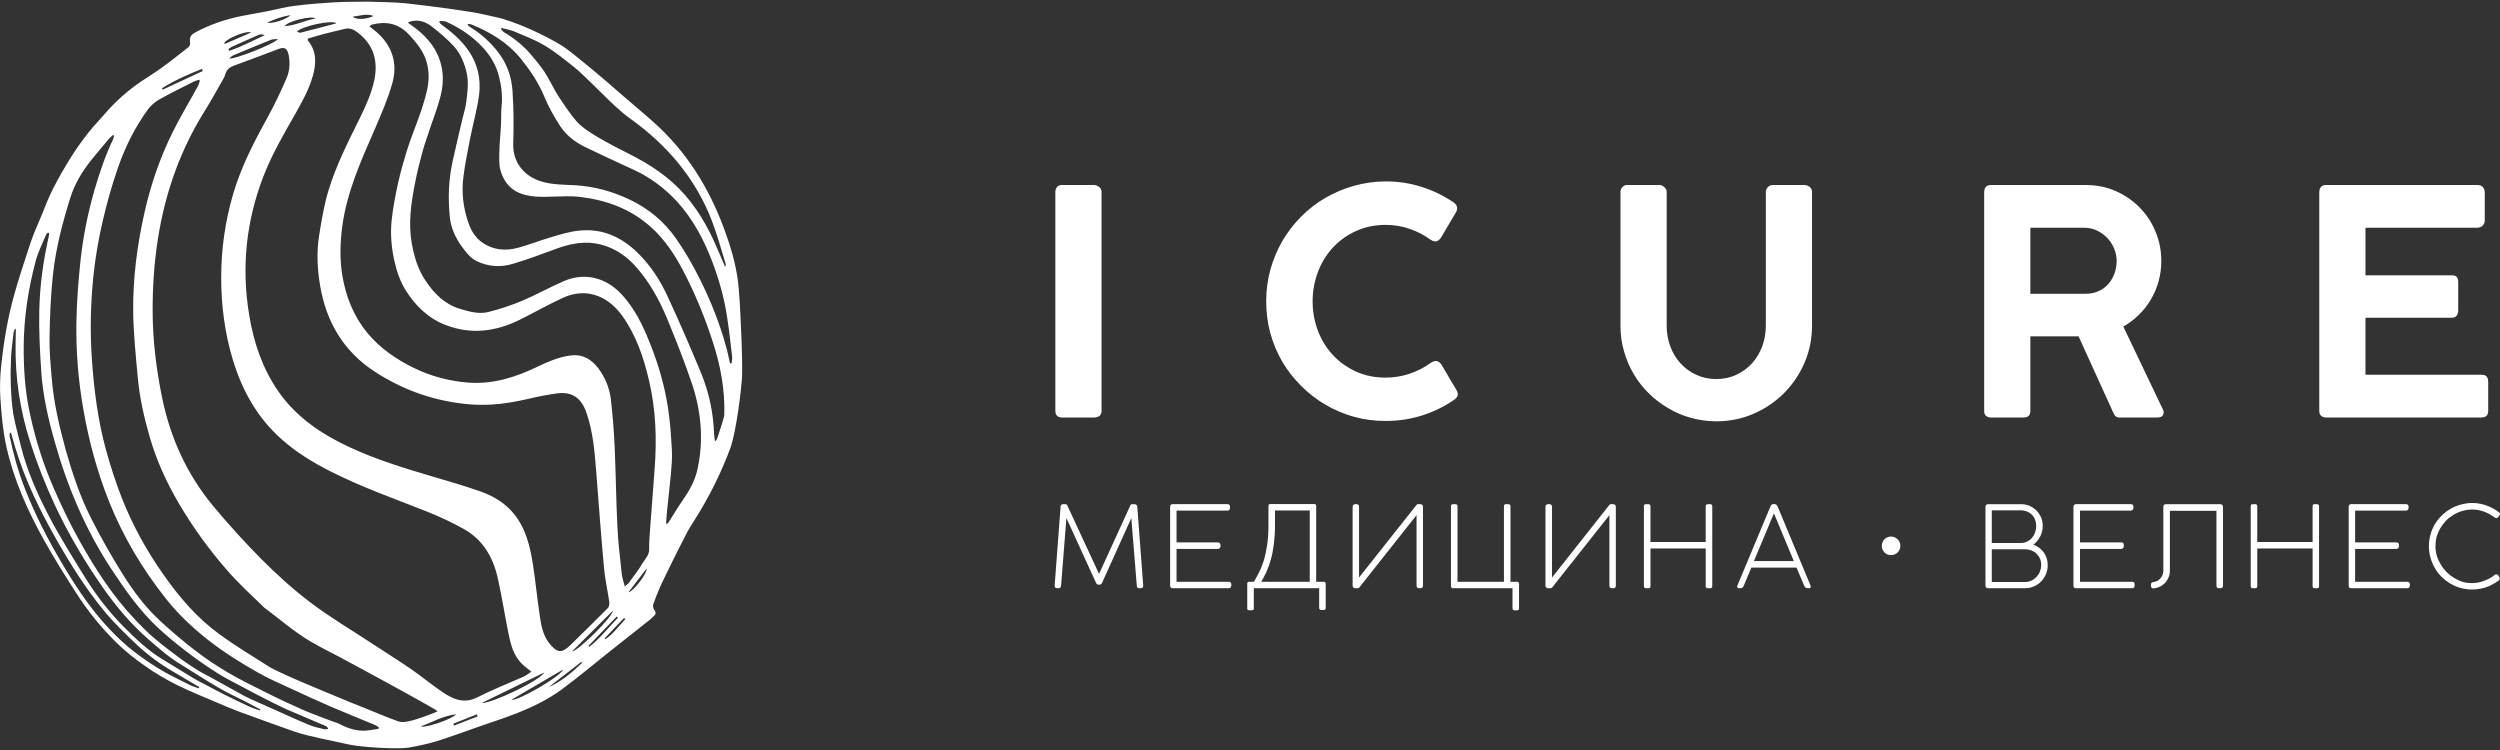 <?xml version="1.0" encoding="UTF-8"?>
<!DOCTYPE svg PUBLIC "-//W3C//DTD SVG 1.0//EN" "http://www.w3.org/TR/2001/REC-SVG-20010904/DTD/svg10.dtd">
<!-- Creator: CorelDRAW X8 -->
<svg xmlns="http://www.w3.org/2000/svg" xml:space="preserve" width="210px" height="63px" version="1.0" style="shape-rendering:geometricPrecision; text-rendering:geometricPrecision; image-rendering:optimizeQuality; fill-rule:evenodd; clip-rule:evenodd"
viewBox="0 0 21000 6300"
 xmlns:xlink="http://www.w3.org/1999/xlink">
 <rect x="0" y="0" width="21000" height="6300" fill="#333333" stroke="none"/>
 <defs>
  <style type="text/css">
   <![CDATA[
    .fil0 {fill:white;fill-rule:nonzero}
   ]]>
  </style>
 </defs>
 <g id="Layer_x0020_1">
  <g id="_1760762092976">
   <path class="fil0" d="M5253 5201c-4,-3 -7,-6 -11,-10 -54,57 -109,114 -163,171l7 7c67,-45 112,-111 167,-168zm-1241 817c-2,-6 -4,-12 -6,-18 -66,26 -132,53 -198,79 2,5 4,10 6,16 66,-26 132,-51 198,-77zm-1766 -5829c26,16 165,-26 194,-62 -73,12 -132,34 -194,62zm892 -55c-58,-23 -115,-1 -175,6 26,27 114,25 175,-6zm2141 4841c42,-5 163,-167 152,-198 -51,65 -100,130 -152,198zm-3169 -4702c-42,-18 -197,47 -226,86 2,3 3,7 4,10 71,-31 142,-62 222,-96zm3081 4916c-4,-3 -7,-7 -11,-10 -79,82 -158,164 -237,247 3,2 5,5 8,7 90,-71 160,-162 240,-244zm-301 379c-2,-3 -4,-5 -7,-8 -91,70 -182,141 -273,211 109,-47 195,-124 280,-203zm-2499 -5349c90,-3 168,-49 259,-63 -28,-28 -230,21 -259,63zm-1030 522c2,4 4,8 6,12 112,-52 225,-105 337,-157 -3,-6 -6,-12 -8,-17 -116,46 -230,96 -335,162zm2174 5361c34,16 260,-59 297,-102 -113,13 -202,67 -297,102zm-1616 -5690c2,5 4,10 6,15 104,-34 199,-86 299,-132 -18,-7 -35,-8 -49,-3 -77,33 -153,68 -229,102 -10,5 -18,12 -27,18zm2886 5060c50,-1 347,-296 342,-341 -114,114 -226,226 -342,341zm-1979 -5276c-36,-32 -290,24 -331,69 11,4 21,12 28,10 100,-25 199,-52 303,-79zm1904 5428c-147,86 -291,170 -434,254 45,16 413,-194 434,-254zm-2396 -5296c-25,2 -44,0 -59,7 -106,42 -212,86 -318,131 -10,4 -18,14 -31,25 41,11 383,-124 408,-163zm2237 5321c-172,84 -345,169 -526,257 89,2 496,-192 526,-257zm-4479 -2014c-3,0 -6,0 -9,0 -1,9 -4,19 -2,28 31,152 73,302 130,446 84,214 188,417 305,615 107,182 222,358 363,516 62,69 128,135 199,195 79,65 163,124 250,178 85,53 177,95 267,141 23,12 50,19 75,28 1,-4 2,-8 4,-11 -31,-18 -63,-36 -94,-55 -79,-48 -161,-92 -238,-145 -70,-49 -137,-102 -199,-161 -95,-91 -191,-183 -274,-285 -152,-186 -280,-390 -399,-600 -138,-243 -260,-494 -341,-763 -13,-42 -25,-85 -37,-127zm41 -872c-3,0 -5,-1 -7,-2 -4,12 -11,23 -12,35 -8,68 -18,137 -21,206 -4,78 -5,157 -2,235 3,79 8,158 20,236 15,88 40,174 61,261 51,211 139,409 239,601 94,180 203,353 310,526 93,148 201,287 325,411 96,96 195,190 312,262 90,55 181,111 272,166 34,20 70,38 105,56 56,30 111,59 167,87 65,32 130,64 196,94 28,13 57,21 86,31 1,-3 2,-6 3,-9 -43,-22 -85,-45 -128,-67 -76,-39 -153,-74 -226,-117 -105,-61 -206,-128 -310,-191 -103,-62 -192,-140 -282,-219 -140,-123 -259,-263 -366,-414 -159,-225 -299,-462 -416,-712 -79,-171 -148,-345 -205,-524 -87,-271 -128,-547 -123,-831 1,-40 1,-81 2,-121zm5956 -526c2,0 4,0 6,0 1,-7 3,-14 1,-20 -38,-121 -71,-244 -116,-362 -138,-358 -377,-638 -688,-860 -43,-31 -84,-66 -123,-102 -68,-63 -133,-130 -200,-194 -48,-46 -95,-94 -147,-136 -80,-63 -159,-128 -246,-180 -80,-48 -170,-82 -257,-119 -33,-14 -71,-19 -106,-29 -2,3 -4,6 -5,9 8,9 15,20 26,27 84,50 160,110 224,185 40,48 81,96 116,148 36,56 65,116 98,174 18,31 140,218 196,267 64,56 139,100 213,141 110,63 226,114 335,178 82,49 161,104 232,167 154,137 263,307 349,493 32,70 61,142 92,213zm-5677 -279c-3,-1 -6,-3 -10,-4 -5,6 -13,12 -16,20 -31,74 -68,147 -88,225 -61,232 -97,467 -99,708 -1,191 11,380 52,566 46,216 112,427 201,629 66,152 138,302 219,446 130,232 274,456 458,650 54,58 110,115 171,166 72,62 149,118 225,175 45,33 91,63 138,92 36,23 76,41 113,62 74,40 148,83 222,123 33,19 68,37 103,54 62,28 124,55 187,83 101,45 202,92 304,134 42,18 87,27 130,38 11,3 23,-1 34,-1 -4,-15 -10,-22 -18,-25 -108,-46 -216,-91 -324,-138 -52,-23 -102,-48 -153,-74 -79,-40 -157,-80 -234,-122 -70,-37 -140,-72 -206,-114 -88,-57 -175,-116 -257,-180 -82,-62 -161,-128 -236,-197 -153,-143 -273,-313 -388,-487 -217,-329 -370,-687 -477,-1065 -57,-199 -104,-401 -117,-608 -11,-169 -20,-340 -16,-509 5,-209 33,-416 80,-621 2,-8 2,-17 2,-26zm5720 1094c4,0 9,0 13,0 2,-18 7,-38 5,-56 -13,-114 -26,-229 -44,-343 -24,-156 -67,-307 -123,-455 -70,-184 -161,-356 -294,-503 -103,-111 -222,-202 -360,-266 -139,-64 -278,-128 -416,-195 -83,-41 -156,-97 -207,-174 -51,-79 -99,-162 -134,-249 -49,-118 -119,-221 -198,-319 -110,-135 -254,-221 -413,-286 -10,-4 -22,-3 -34,-5 4,12 9,18 16,22 99,61 185,137 254,233 68,93 100,197 108,307 10,147 11,296 6,443 -5,163 97,277 238,319 91,27 186,26 280,31 159,9 311,50 455,118 162,76 296,187 397,333 72,104 136,214 193,328 94,186 171,379 226,580 13,45 21,91 32,137zm-5174 -1913c-3,-2 -6,-3 -9,-5 -12,11 -25,21 -35,33 -46,54 -91,108 -135,162 -81,100 -149,206 -188,331 -66,211 -122,425 -146,645 -19,175 -26,353 -29,530 -2,119 10,239 20,358 17,198 63,391 115,582 56,199 121,395 214,578 79,156 165,308 257,456 92,149 197,291 327,410 93,85 188,167 288,243 88,68 180,130 276,186 106,63 217,117 328,172 99,50 200,97 302,142 80,35 163,64 246,96 20,8 42,13 62,23 79,42 162,67 253,53 25,-4 51,-8 76,-12 0,-5 0,-10 1,-14 -11,-6 -20,-14 -31,-18 -122,-51 -244,-100 -366,-152 -120,-52 -239,-107 -358,-162 -88,-40 -176,-79 -260,-127 -142,-80 -281,-167 -411,-268 -134,-105 -257,-220 -362,-353 -197,-249 -358,-518 -476,-813 -99,-248 -169,-504 -215,-766 -44,-248 -65,-498 -60,-749 3,-173 17,-347 35,-519 22,-199 62,-396 118,-589 42,-144 90,-286 155,-422 4,-9 6,-20 8,-31zm5047 2563c3,1 5,1 8,2 5,-10 11,-19 14,-28 18,-52 57,-176 57,-187 7,-214 -32,-422 -99,-625 -66,-203 -147,-400 -246,-589 -72,-138 -157,-266 -274,-370 -167,-149 -367,-223 -585,-250 -82,-11 -166,-5 -249,-3 -81,3 -161,4 -240,-21 -102,-31 -160,-105 -187,-200 -15,-53 -10,-112 -9,-169 1,-70 10,-140 13,-210 3,-52 0,-105 5,-156 9,-85 0,-168 -20,-249 -22,-92 -69,-174 -134,-245 -89,-96 -195,-168 -314,-221 -15,-6 -35,-3 -52,-4 -1,4 -1,8 -2,12 5,5 9,11 14,15 88,63 169,132 232,223 76,112 103,235 88,364 -15,122 -50,242 -74,363 -21,107 -43,213 -57,321 -20,140 -3,278 46,411 22,60 58,114 111,151 91,64 196,73 301,44 93,-25 183,-61 275,-88 77,-23 154,-47 232,-55 197,-23 360,51 499,187 107,105 188,230 250,365 99,212 191,427 281,643 67,163 103,333 109,509 1,20 5,40 7,60zm-410 696c3,0 6,1 10,2 4,-5 8,-8 11,-13 39,-60 75,-122 116,-181 58,-83 107,-168 128,-270 51,-239 31,-473 -44,-702 -62,-186 -135,-369 -209,-550 -65,-157 -145,-306 -258,-435 -82,-95 -179,-163 -302,-195 -127,-33 -247,-10 -367,33 -124,46 -248,92 -375,130 -100,30 -202,23 -298,-22 -59,-28 -94,-79 -132,-130 -53,-75 -89,-157 -97,-246 -15,-152 -10,-304 22,-454 27,-124 56,-246 85,-369 10,-45 26,-89 31,-134 10,-83 23,-165 4,-250 -19,-83 -51,-161 -107,-223 -55,-60 -118,-113 -182,-163 -48,-39 -105,-62 -170,-49 -10,2 -19,7 -35,13 13,10 19,15 26,19 119,83 213,183 252,329 26,99 18,195 -9,291 -27,98 -65,194 -97,292 -19,56 -38,111 -53,168 -22,81 -42,163 -58,245 -34,171 -59,342 -27,517 21,110 51,213 115,307 73,110 161,198 291,237 78,23 158,46 239,25 95,-24 189,-55 280,-93 119,-50 233,-115 352,-166 92,-40 190,-48 287,-18 104,33 182,103 247,188 89,114 147,245 199,378 65,167 114,339 141,515 19,119 26,240 33,360 3,64 -2,128 -8,192 -9,105 -22,210 -33,316 -3,35 -6,70 -8,106zm-1921 1579c-9,-9 -10,-12 -13,-14 -82,-47 -165,-94 -249,-140 -165,-91 -331,-181 -498,-271 -102,-56 -208,-106 -308,-165 -137,-81 -255,-186 -384,-281 -108,-104 -219,-206 -317,-319 -150,-172 -284,-357 -400,-554 -103,-175 -188,-359 -245,-554 -50,-171 -89,-344 -104,-522 -16,-175 -34,-351 -37,-527 -4,-290 33,-576 98,-859 52,-229 129,-449 232,-658 65,-132 142,-258 212,-387 9,-14 12,-32 18,-48 -3,-3 -6,-5 -9,-8 -15,6 -31,10 -46,17 -95,49 -192,95 -285,148 -37,21 -72,51 -97,85 -108,149 -190,313 -250,486 -53,151 -96,306 -132,463 -33,144 -58,290 -74,437 -25,237 -31,476 -14,714 18,256 50,510 118,758 38,138 82,274 134,407 90,228 208,442 350,643 133,190 283,365 471,501 130,95 269,178 405,265 35,23 74,40 112,58 50,24 101,46 152,68 105,45 211,89 317,133 78,33 157,65 236,96 93,38 186,77 280,111 26,9 58,5 85,-1 45,-9 89,-25 133,-40 36,-12 70,-27 109,-42zm1574 -1051c16,-14 27,-21 34,-30 40,-55 83,-109 117,-168 22,-35 55,-66 54,-114 -1,-54 3,-107 7,-160 13,-173 26,-345 39,-518 19,-248 10,-495 -47,-739 -45,-193 -108,-380 -225,-544 -51,-70 -114,-129 -196,-163 -102,-42 -205,-33 -301,11 -123,56 -241,124 -362,184 -202,100 -410,128 -625,45 -146,-56 -253,-161 -335,-291 -48,-77 -77,-164 -97,-254 -24,-112 -33,-225 -21,-337 11,-103 31,-206 53,-307 20,-90 45,-179 72,-267 54,-173 132,-338 172,-516 18,-80 19,-160 -4,-239 -26,-90 -84,-160 -148,-229 -89,-94 -190,-113 -309,-84 -7,2 -12,8 -23,15 14,11 24,18 33,26 156,121 210,280 158,457 -38,134 -95,263 -150,390 -113,259 -229,517 -268,801 -19,137 -23,273 -2,410 29,182 94,348 212,492 108,130 243,222 393,295 145,70 297,110 457,122 206,15 395,-45 577,-133 89,-42 178,-82 279,-95 104,-13 176,32 234,108 57,76 94,165 105,260 15,132 26,265 32,398 10,223 12,447 23,670 6,131 22,262 36,392 3,35 15,69 26,112zm-2664 -4601c3,12 3,16 4,18 72,88 69,187 41,290 -31,114 -88,216 -145,317 -99,174 -200,346 -272,533 -145,377 -185,764 -119,1162 37,229 110,446 243,640 149,215 357,357 589,466 231,109 475,183 719,255 131,38 261,76 389,121 109,38 208,96 283,188 103,126 138,279 162,435 21,140 35,281 56,422 11,78 26,159 75,225 69,90 110,93 181,23 105,-103 211,-206 315,-311 11,-11 16,-35 13,-51 -13,-96 -36,-190 -44,-286 -25,-271 -45,-542 -66,-813 -13,-167 -27,-334 -82,-493 -44,-125 -121,-177 -244,-162 -83,11 -166,28 -248,47 -159,37 -319,59 -482,46 -289,-23 -557,-115 -801,-273 -264,-171 -410,-418 -462,-724 -23,-139 -31,-279 -9,-417 20,-127 41,-254 77,-376 64,-215 167,-415 266,-616 50,-103 99,-208 122,-323 32,-160 -8,-295 -142,-396 -31,-24 -65,-40 -105,-30 -61,15 -123,29 -184,45 -43,11 -86,25 -130,38zm1880 5317c-33,-27 -61,-46 -84,-70 -65,-67 -89,-154 -107,-242 -32,-156 -56,-314 -91,-470 -38,-175 -123,-325 -285,-416 -102,-57 -208,-106 -316,-149 -270,-107 -544,-203 -804,-335 -146,-74 -286,-159 -410,-269 -204,-180 -331,-407 -410,-665 -69,-227 -99,-459 -99,-696 0,-240 34,-475 102,-706 67,-226 175,-434 288,-639 58,-105 109,-213 157,-323 28,-62 33,-129 20,-198 -12,-59 -34,-73 -90,-51 -124,47 -247,94 -372,139 -38,14 -62,37 -72,76 -3,10 -7,20 -12,29 -56,98 -111,198 -171,294 -91,147 -166,302 -227,463 -146,387 -200,791 -199,1203 1,244 31,486 80,725 69,336 207,640 425,904 131,158 270,311 415,457 128,127 262,250 406,358 161,122 335,225 504,336 114,75 229,147 342,224 88,61 171,130 259,190 90,61 183,105 298,46 125,-64 256,-115 385,-172 23,-11 43,-27 68,-43zm1674 -1886c-153,411 -325,635 -365,713 -60,114 -117,231 -174,347 -17,37 -35,72 -52,109 -22,50 -42,100 -60,152 -4,13 0,34 8,45 16,21 16,36 -2,52 -10,10 -21,21 -32,30 -117,92 -234,185 -350,277 -130,104 -258,211 -392,310 -117,86 -248,149 -383,202 -100,39 -202,72 -303,107 -122,43 -244,88 -368,127 -76,23 -155,39 -233,53 -76,14 -388,0 -510,-28 -121,-28 -330,-66 -447,-106 -156,-55 -311,-111 -466,-168 -64,-24 -127,-51 -190,-78 -110,-47 -221,-91 -328,-144 -92,-46 -183,-98 -267,-158 -87,-60 -172,-127 -247,-201 -129,-127 -242,-267 -339,-419 -94,-146 -186,-293 -270,-444 -139,-250 -255,-510 -316,-790 -28,-127 -39,-258 -48,-388 -7,-90 -4,-183 5,-273 21,-206 55,-410 111,-610 41,-147 90,-292 138,-438 25,-73 57,-144 87,-216 32,-79 63,-160 102,-237 46,-90 97,-178 151,-264 45,-72 95,-141 147,-207 44,-56 95,-107 141,-161 88,-102 189,-190 300,-266 58,-39 119,-76 175,-117 76,-55 149,-113 222,-171 9,-7 16,-24 14,-34 -6,-47 1,-66 44,-90 120,-65 248,-108 381,-136 74,-15 150,-27 225,-42 76,-15 152,-36 230,-45 112,-15 226,-23 340,-30 92,-5 185,-4 278,-5 40,0 251,6 317,14 119,14 240,28 360,45 62,9 124,19 186,28 67,10 133,27 199,41 163,33 425,155 567,244 91,58 397,320 429,349 54,49 111,95 166,143 76,66 153,129 225,198 264,253 440,560 559,903 50,143 89,289 102,440 13,147 17,295 24,442 2,38 8,248 4,314 -9,120 -47,435 -95,581z"/>
   <path class="fil0" d="M20843 3507l-1303 0c-16,0 -29,-4 -41,-13 -11,-9 -17,-23 -17,-42l0 -1835c0,-42 20,-63 58,-63l1269 0c22,0 39,6 48,19 10,12 15,28 15,48l0 231c0,16 -6,30 -17,42 -11,13 -27,19 -49,19l-936 0 0 400 721 0c18,-2 32,2 43,11 10,9 15,25 15,46l0 239c0,16 -4,29 -13,42 -9,12 -23,18 -42,18l-724 0 0 479 970 0c25,0 41,5 49,16 8,10 12,27 12,49l0 239c0,37 -20,55 -58,55zm-3083 -1416c-13,-33 -32,-63 -56,-89 -24,-26 -53,-48 -87,-64 -33,-17 -71,-25 -112,-25l-450 0 0 555 459 0c42,0 80,-7 113,-22 34,-15 61,-36 84,-62 22,-25 39,-55 51,-88 12,-34 18,-69 18,-106 0,-33 -7,-66 -20,-99zm402 1404c-8,8 -23,12 -45,12l-315 0c-23,0 -40,-13 -50,-40l-292 -642 -405 0 0 627c0,37 -19,55 -58,55l-272 0c-16,0 -30,-4 -41,-13 -12,-9 -17,-23 -17,-42l0 -1835c0,-42 19,-63 58,-63l793 0c90,0 174,16 252,50 78,34 145,80 202,138 57,58 102,125 134,203 33,78 49,160 49,248 0,60 -8,117 -23,171 -15,54 -37,105 -65,152 -27,47 -61,90 -100,128 -40,39 -83,72 -131,99l336 704c0,2 1,4 1,6 1,2 2,4 2,6 0,16 -4,28 -13,36zm-3004 -448c-42,97 -100,183 -173,256 -73,73 -159,131 -256,173 -97,42 -202,63 -312,63 -74,0 -145,-10 -213,-29 -69,-19 -133,-46 -192,-82 -60,-35 -114,-76 -163,-125 -50,-49 -92,-103 -127,-163 -35,-59 -62,-123 -81,-192 -20,-68 -29,-139 -29,-213l0 -1124c0,-13 5,-26 15,-38 11,-13 24,-19 40,-19l272 0c13,0 26,5 40,17 14,11 21,25 21,40l0 1124c0,61 10,119 30,174 20,54 49,102 86,143 37,40 81,73 132,96 51,24 108,36 169,36 61,0 118,-12 168,-36 51,-23 95,-56 132,-96 37,-41 65,-89 86,-143 20,-55 30,-113 30,-174l0 -1124c0,-15 6,-29 18,-40 11,-12 26,-17 44,-17l260 0c16,0 31,5 45,15 14,11 21,25 21,42l0 1124c0,111 -21,214 -63,312zm-3054 -1050c-13,17 -26,28 -39,30 -13,3 -29,-2 -48,-13 -54,-40 -113,-70 -177,-92 -63,-22 -131,-33 -202,-33 -89,0 -171,17 -246,51 -74,33 -139,79 -193,137 -55,58 -97,126 -127,204 -30,78 -46,162 -46,251 0,89 16,172 46,250 30,77 72,145 127,203 54,58 119,103 193,137 75,33 157,50 246,50 71,0 139,-11 204,-33 65,-22 124,-53 178,-92 19,-12 35,-16 48,-14 13,1 26,11 39,28l130 220c10,20 11,36 4,49 -7,13 -18,24 -33,33 -81,55 -170,98 -266,128 -96,30 -197,45 -301,45 -93,0 -182,-11 -268,-35 -85,-24 -165,-58 -240,-102 -74,-43 -142,-96 -203,-157 -61,-61 -114,-128 -158,-202 -43,-74 -77,-154 -101,-240 -23,-85 -35,-175 -35,-268 0,-93 12,-182 35,-267 24,-86 58,-166 101,-241 44,-75 97,-143 158,-205 61,-61 129,-114 203,-157 75,-43 155,-77 240,-101 86,-24 175,-37 268,-37 104,0 203,15 297,45 94,29 182,71 265,126 15,9 26,21 33,35 7,14 5,30 -4,50l-128 217zm-2916 1510l-265 0c-39,0 -58,-19 -58,-57l0 -1839c0,-15 5,-29 14,-40 10,-12 24,-17 44,-17l265 0c14,0 28,5 43,15 14,11 22,25 22,42l0 1839c0,38 -22,57 -65,57z"/>
   <path class="fil0" d="M9226 4911c-9,0 -16,-6 -21,-19l-247 -540 -45 567c0,15 -8,22 -22,22l-11 0c-14,0 -21,-7 -21,-22l50 -663c0,-6 2,-11 5,-15 4,-4 9,-6 16,-6l18 0c7,0 12,2 15,6 3,3 5,9 7,15l262 565 258 -565c2,-6 4,-12 7,-15 3,-4 8,-6 15,-6l18 0c6,0 11,2 16,6 4,3 7,9 7,15l50 663c0,15 -7,22 -22,22l-11 0c-14,0 -21,-7 -21,-22l-46 -567 -244 540c-5,13 -12,19 -22,19l-11 0z"/>
   <path class="fil0" d="M10311 4235c6,0 11,2 15,5 4,4 6,9 6,16l0 11c0,6 -1,11 -5,15 -4,5 -9,7 -16,7l-428 0 0 267 348 0c5,0 10,2 14,5 4,4 7,9 7,16l0 12c0,6 -2,11 -6,15 -4,4 -9,7 -15,7l-348 0 0 276 439 0c6,0 11,2 15,5 4,4 6,9 6,16l0 11c0,6 -2,11 -6,16 -4,4 -9,6 -15,6l-472 0c-14,0 -21,-7 -21,-21l0 -664c0,-6 2,-11 5,-15 4,-4 9,-6 16,-6l461 0z"/>
   <path class="fil0" d="M10710 4417c0,58 -4,110 -10,157 -6,46 -14,88 -25,126 -10,37 -22,71 -36,102 -14,30 -29,58 -44,85l407 0 0 -599 -292 0 0 129zm-178 524l0 171c0,10 -5,14 -16,14l-24 0c-10,0 -15,-4 -15,-14l0 -210c0,-10 5,-15 15,-15l40 0c15,-24 30,-51 45,-81 15,-29 28,-63 40,-101 11,-37 20,-80 27,-128 7,-47 11,-101 11,-160l0 -168c0,-10 5,-15 15,-15l371 0c4,0 7,1 10,4 4,2 5,6 5,10l0 639 65 0c4,0 7,1 10,4 3,2 5,6 5,10l0 208c0,5 -2,9 -6,12 -3,2 -7,3 -11,3l-20 0c-6,0 -10,-1 -13,-5 -3,-3 -5,-7 -5,-13l0 -165 -549 0z"/>
   <path class="fil0" d="M11384 4941c-6,0 -12,-2 -16,-6 -4,-4 -6,-9 -6,-16l0 -663c0,-6 2,-12 7,-15 4,-4 9,-6 15,-6l11 0c7,0 13,2 16,6 4,4 5,9 5,15l0 595 483 -610c3,-4 7,-6 13,-6l19 0c6,0 11,2 16,6 4,4 6,9 6,16l0 662c0,15 -7,22 -21,22l-11 0c-15,0 -22,-7 -22,-22l0 -592 -481 608c-3,4 -8,6 -15,6l-19 0z"/>
   <path class="fil0" d="M12633 4887l0 -635c0,-6 2,-10 5,-13 3,-3 7,-4 12,-4l21 0c5,0 9,1 12,4 3,3 5,7 5,12l0 636 51 0c1,0 1,0 2,0 0,0 1,0 1,0 12,0 18,6 18,18l0 205c0,11 -6,17 -18,17l-20 0c-11,0 -17,-6 -17,-17l0 -169 -500 0c-5,0 -9,-1 -12,-4 -3,-3 -5,-8 -5,-13l0 -673c0,-5 2,-9 5,-12 3,-3 7,-4 12,-4l21 0c5,0 9,1 12,4 3,3 5,7 5,13l0 635 390 0z"/>
   <path class="fil0" d="M13004 4941c-6,0 -11,-2 -16,-6 -4,-4 -6,-9 -6,-16l0 -663c0,-6 2,-12 7,-15 4,-4 10,-6 15,-6l12 0c7,0 12,2 15,6 4,4 6,9 6,15l0 595 482 -610c3,-4 7,-6 14,-6l19 0c5,0 10,2 15,6 4,4 6,9 6,16l0 662c0,15 -6,22 -21,22l-11 0c-15,0 -22,-7 -22,-22l0 -592 -481 608c-3,4 -8,6 -15,6l-19 0z"/>
   <path class="fil0" d="M14328 4252c0,-5 2,-10 5,-13 3,-3 7,-4 12,-4l20 0c5,0 10,1 13,4 3,3 5,7 5,13l0 672c0,12 -6,17 -18,17l-20 0c-11,0 -17,-5 -17,-17l0 -317 -464 0 0 317c0,12 -6,17 -18,17l-20 0c-11,0 -17,-5 -17,-17l0 -672c0,-5 1,-10 4,-13 3,-3 7,-4 13,-4l20 0c5,0 10,1 13,4 3,3 5,8 5,13l0 301 464 0 0 -301z"/>
   <path class="fil0" d="M14733 4713l335 0 -167 -401 -168 401zm138 -457c1,-5 4,-10 8,-14 3,-5 8,-7 14,-7l17 0c4,0 7,1 9,3 3,2 5,4 7,7 2,2 3,5 5,8 1,3 2,5 3,6l275 661c1,3 2,5 2,7 0,5 -2,8 -5,11 -3,2 -6,3 -11,3l-12 0c-7,0 -13,-2 -17,-6 -5,-4 -8,-9 -11,-15l-64 -152 -380 0 -62 149c-6,16 -15,24 -29,24l-12 0c-10,0 -15,-4 -15,-12 0,-3 0,-6 1,-10l277 -663z"/>
   <path class="fil0" d="M16731 4614l0 275 280 0c18,0 35,-4 52,-11 16,-8 30,-18 43,-31 12,-13 22,-28 29,-45 7,-18 11,-36 11,-55 0,-20 -3,-37 -10,-54 -7,-16 -17,-30 -29,-42 -12,-12 -27,-21 -43,-27 -17,-7 -35,-10 -54,-10l-279 0zm373 -196c0,-19 -3,-36 -9,-52 -6,-16 -15,-30 -26,-41 -11,-12 -25,-21 -41,-28 -15,-6 -32,-10 -51,-10l-246 0 0 274 246 0c19,0 36,-4 51,-12 16,-8 30,-18 41,-31 11,-13 20,-29 26,-46 6,-17 9,-35 9,-54zm55 -1c0,32 -7,61 -21,89 -14,27 -33,50 -57,69 18,7 34,16 49,27 14,11 27,24 38,38 10,15 18,31 24,49 6,18 9,37 9,57 0,26 -5,51 -14,75 -10,23 -23,44 -40,62 -17,17 -37,32 -61,42 -23,11 -48,16 -76,16l-310 0c-6,0 -12,-2 -16,-6 -4,-4 -6,-9 -6,-16l0 -662c0,-7 2,-12 6,-16 4,-4 10,-6 16,-6l277 0c25,0 48,5 71,14 22,10 41,23 58,39 16,17 29,36 39,58 9,22 14,46 14,71z"/>
   <path class="fil0" d="M17900 4235c6,0 11,2 15,5 4,4 6,9 6,16l0 11c0,6 -2,11 -6,15 -4,5 -9,7 -15,7l-428 0 0 267 347 0c6,0 11,2 15,5 4,4 6,9 6,16l0 12c0,6 -2,11 -6,15 -4,4 -9,7 -15,7l-347 0 0 276 438 0c6,0 11,2 15,5 4,4 6,9 6,16l0 11c0,6 -2,11 -5,16 -4,4 -9,6 -16,6l-472 0c-14,0 -21,-7 -21,-21l0 -664c0,-6 2,-11 6,-15 3,-4 8,-6 15,-6l462 0z"/>
   <path class="fil0" d="M18089 4943c-6,0 -11,-2 -15,-5 -4,-4 -6,-9 -6,-17l0 -10c0,-7 2,-12 5,-16 4,-3 9,-5 16,-6 11,-1 22,-4 33,-10 10,-5 19,-13 26,-22 8,-8 14,-18 18,-29 4,-12 6,-23 6,-34l0 -538c0,-6 2,-11 6,-15 3,-4 8,-6 15,-6l457 0c6,0 12,2 16,6 4,3 7,9 7,15l0 664c0,14 -8,21 -23,21l-11 0c-14,0 -21,-7 -21,-21l0 -629 -391 0 0 503c0,20 -4,39 -11,56 -7,17 -17,33 -29,46 -13,13 -27,24 -44,32 -17,8 -35,13 -54,15z"/>
   <path class="fil0" d="M19426 4252c0,-5 1,-10 4,-13 3,-3 7,-4 13,-4l19 0c6,0 10,1 13,4 4,3 5,7 5,13l0 672c0,12 -6,17 -18,17l-19 0c-12,0 -17,-5 -17,-17l0 -317 -465 0 0 317c0,12 -6,17 -18,17l-20 0c-11,0 -17,-5 -17,-17l0 -672c0,-5 2,-10 4,-13 3,-3 8,-4 13,-4l20 0c6,0 10,1 13,4 3,3 5,8 5,13l0 301 465 0 0 -301z"/>
   <path class="fil0" d="M20211 4235c6,0 11,2 15,5 4,4 6,9 6,16l0 11c0,6 -2,11 -6,15 -3,5 -8,7 -15,7l-428 0 0 267 347 0c6,0 11,2 15,5 4,4 6,9 6,16l0 12c0,6 -2,11 -5,15 -4,4 -9,7 -16,7l-347 0 0 276 439 0c5,0 10,2 14,5 5,4 7,9 7,16l0 11c0,6 -2,11 -6,16 -4,4 -9,6 -15,6l-473 0c-14,0 -20,-7 -20,-21l0 -664c0,-6 1,-11 5,-15 4,-4 9,-6 15,-6l462 0z"/>
   <path class="fil0" d="M20990 4303c6,3 9,7 10,12 1,5 0,9 -4,13l-12 16c-5,5 -9,8 -13,9 -4,0 -11,-3 -20,-9 -27,-20 -56,-36 -87,-47 -31,-11 -63,-17 -96,-17 -29,0 -57,4 -84,12 -26,7 -51,18 -74,32 -23,14 -44,30 -63,49 -18,19 -34,40 -48,63 -13,22 -23,47 -31,72 -7,26 -10,52 -10,79 0,28 3,54 11,81 8,26 19,50 33,73 13,23 30,44 49,64 19,19 40,35 62,49 23,14 46,25 72,33 25,8 51,11 78,11 16,0 33,-1 50,-4 17,-3 34,-8 51,-14 17,-6 33,-14 49,-22 16,-9 31,-19 44,-30 5,-3 10,-5 15,-4 6,1 10,5 15,12l7 11c3,5 4,10 3,15 0,6 -3,11 -9,15 -12,9 -25,17 -38,25 -14,8 -28,15 -43,22 -44,18 -92,28 -142,28 -33,0 -65,-5 -96,-13 -31,-9 -59,-21 -86,-37 -27,-16 -51,-35 -74,-57 -22,-22 -41,-46 -56,-73 -16,-27 -28,-57 -37,-88 -9,-31 -13,-63 -13,-97 0,-33 4,-65 13,-95 8,-31 20,-60 36,-87 16,-27 35,-51 57,-73 22,-22 47,-41 74,-57 27,-16 56,-28 87,-36 31,-9 64,-14 97,-14 49,0 96,10 140,29 16,7 30,14 44,22 13,8 27,17 39,27z"/>
   <path class="fil0" d="M15963 4585c0,44 -35,78 -79,78 -43,0 -77,-34 -77,-78 0,-43 34,-78 77,-78 44,0 79,35 79,78z"/>
  </g>
 </g>
</svg>
